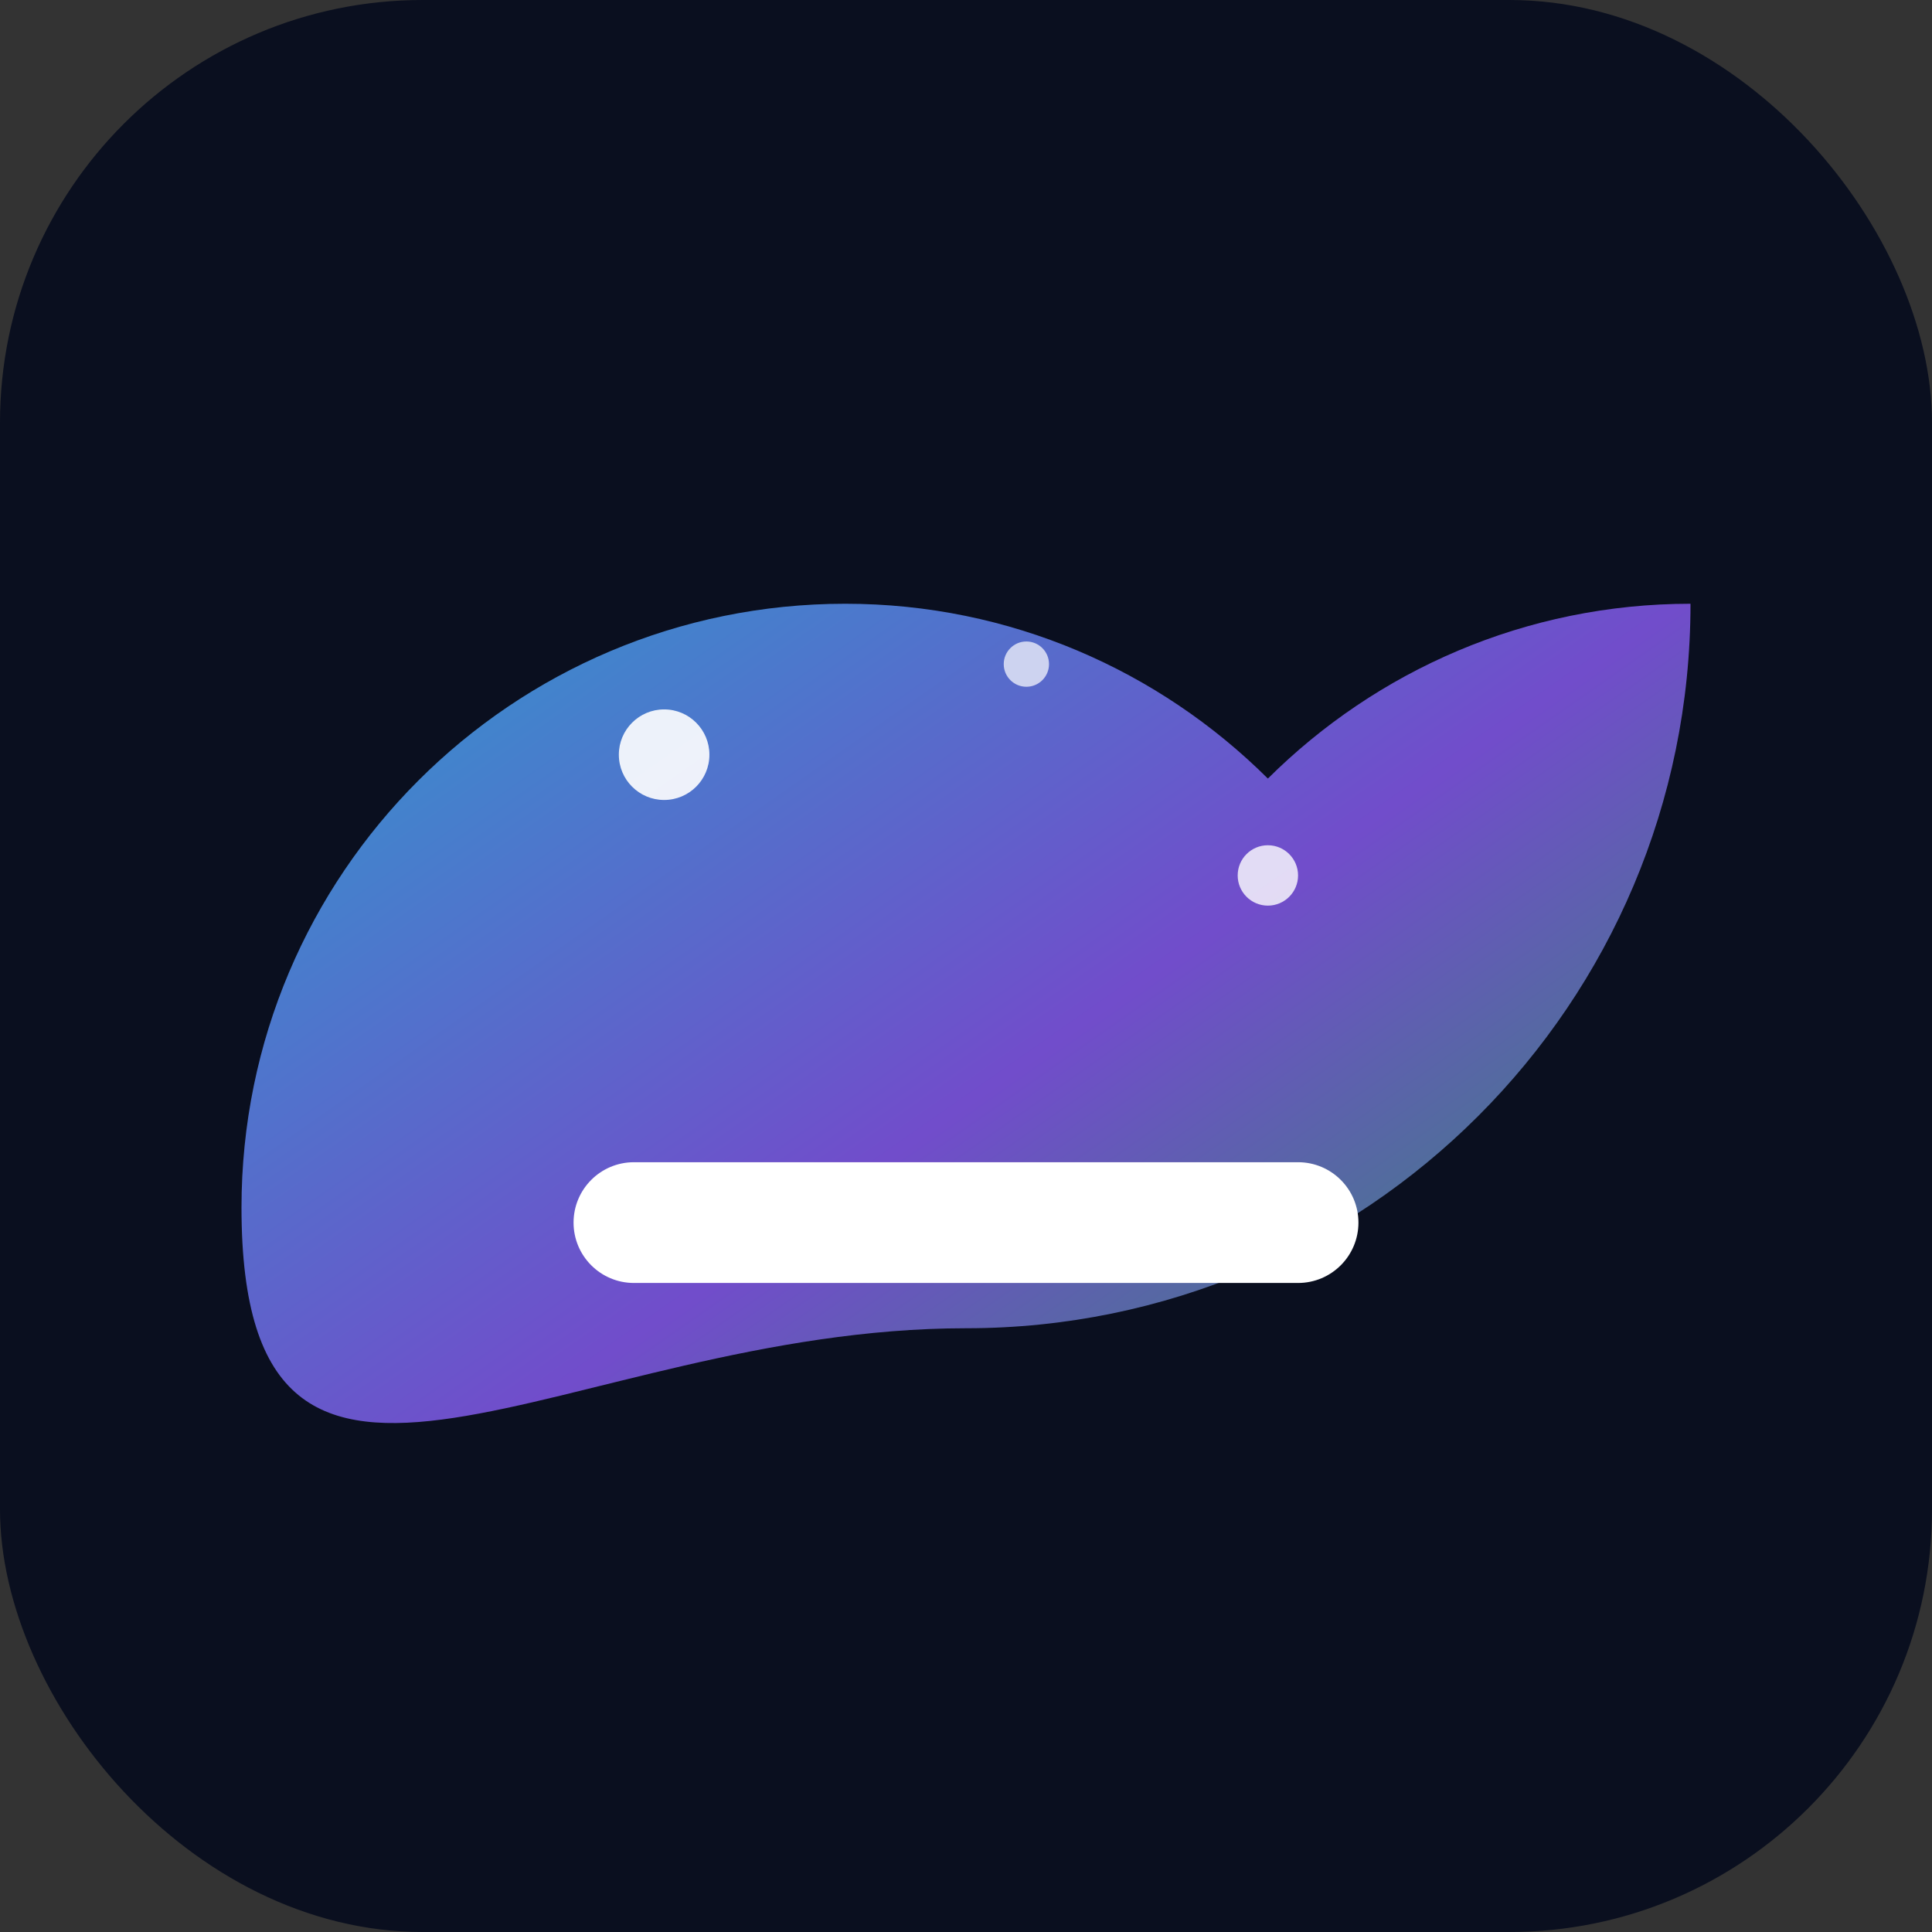 <svg xmlns="http://www.w3.org/2000/svg" width="512" height="512" viewBox="0 0 512 512" fill="none">
  <rect x="0" y="0" width="512" height="512" fill="#333333" stroke="none"/>
  <defs>
    <linearGradient id="aurora" x1="0" y1="0" x2="1" y2="1">
      <stop offset="0%" stop-color="#38BDF8"/>
      <stop offset="50%" stop-color="#8B5CF6"/>
      <stop offset="100%" stop-color="#22C55E"/>
    </linearGradient>
  </defs>
  <rect width="512" height="512" rx="112" fill="#0A0F1F"/>
  <path d="M64 320c0-88.37 71.63-160 160-160 43.62 0 83.2 17.68 112 46.33C364.8 177.68 404.38 160 448 160c0 106-86 192-192 192S64 426 64 320Z" fill="url(#aurora)" opacity="0.8"/>
  <g fill="#fff">
    <circle cx="176" cy="200" r="12" opacity="0.9"/>
    <circle cx="336" cy="232" r="8" opacity="0.8"/>
    <circle cx="272" cy="176" r="6" opacity="0.7"/>
  </g>
  <path d="M168 340h176c8.84 0 16-7.16 16-16s-7.16-16-16-16H168c-8.84 0-16 7.16-16 16s7.16 16 16 16Z" fill="#fff"/>
</svg>


